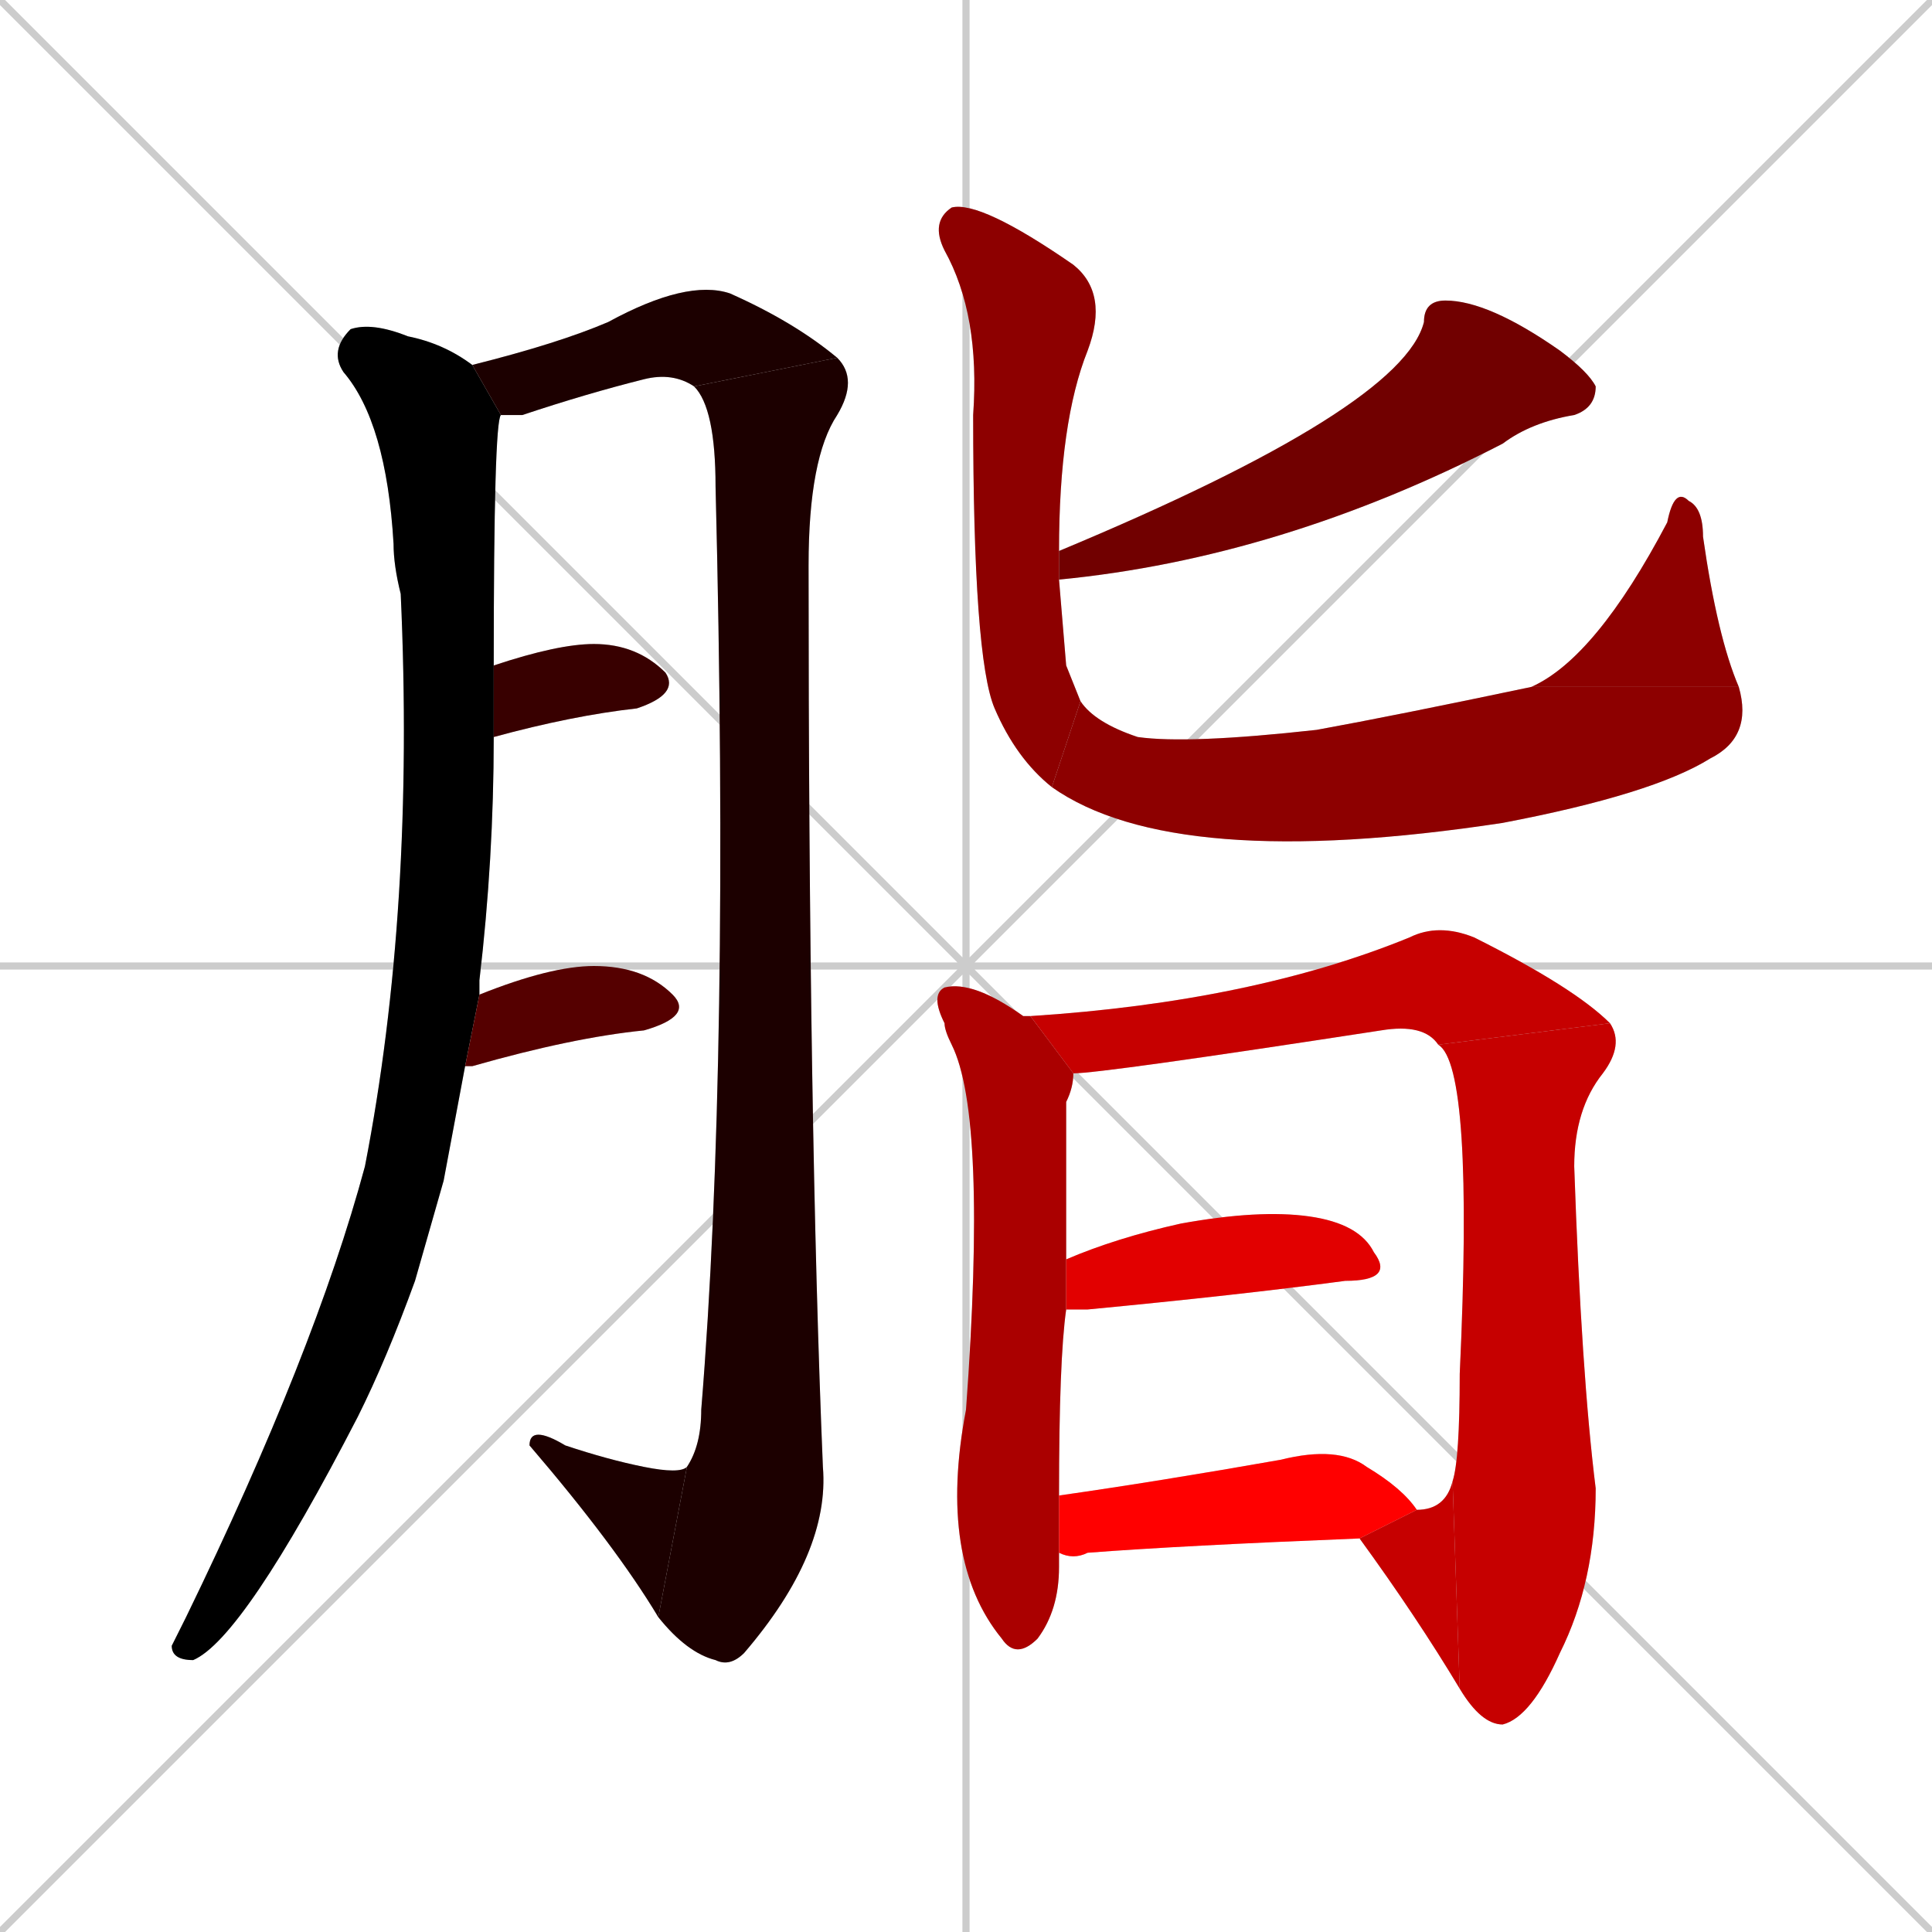 <svg xmlns="http://www.w3.org/2000/svg" xmlns:xlink="http://www.w3.org/1999/xlink" width="270" height="270"><path d="M 0 0 L 270 270 M 270 0 L 0 270 M 135 0 L 135 270 M 0 135 L 270 135" stroke="#CCCCCC" /><path d="M 62 165 L 58 179 Q 54 190 50 198 Q 34 229 27 232 Q 24 232 24 230 Q 25 228 26 226 Q 44 189 51 163 Q 58 127 56 83 Q 55 79 55 76 Q 54 59 48 52 Q 46 49 49 46 Q 52 45 57 47 Q 62 48 66 51 L 70 58 Q 69 59 69 93 L 69 103 Q 69 120 67 137 Q 67 138 67 139 L 65 149" fill="#CCCCCC"/><path d="M 66 51 Q 78 48 85 45 Q 96 39 102 41 Q 111 45 117 50 L 97 54 Q 94 52 90 53 Q 82 55 73 58 Q 72 58 70 58" fill="#CCCCCC"/><path d="M 117 50 Q 120 53 117 58 Q 113 64 113 79 Q 113 157 115 205 Q 116 217 104 231 Q 102 233 100 232 Q 96 231 92 226 L 96 205 Q 98 202 98 197 Q 102 148 100 68 Q 100 57 97 54" fill="#CCCCCC"/><path d="M 92 226 Q 86 216 74 202 Q 74 199 79 202 Q 85 204 90 205 Q 95 206 96 205" fill="#CCCCCC"/><path d="M 69 93 Q 78 90 83 90 Q 89 90 93 94 Q 95 97 89 99 Q 80 100 69 103" fill="#CCCCCC"/><path d="M 67 139 Q 77 135 83 135 Q 90 135 94 139 Q 97 142 90 144 Q 80 145 66 149 Q 65 149 65 149" fill="#CCCCCC"/><path d="M 148 77 Q 196 57 199 45 Q 199 42 202 42 Q 208 42 218 49 Q 222 52 223 54 Q 223 57 220 58 Q 214 59 210 62 Q 179 78 148 81" fill="#CCCCCC"/><path d="M 149 93 L 151 98 L 147 110 Q 142 106 139 99 Q 136 92 136 58 Q 137 44 132 35 Q 130 31 133 29 Q 137 28 150 37 Q 155 41 152 49 Q 148 59 148 77 L 148 81" fill="#CCCCCC"/><path d="M 151 98 Q 153 101 159 103 Q 166 104 184 102 Q 195 100 214 96 L 243 96 Q 245 103 239 106 Q 231 111 210 115 Q 164 122 147 110" fill="#CCCCCC"/><path d="M 214 96 Q 223 92 233 73 Q 234 68 236 70 Q 238 71 238 75 Q 240 89 243 96" fill="#CCCCCC"/><path d="M 148 218 L 148 219 Q 148 225 145 229 Q 142 232 140 229 Q 131 218 135 197 Q 138 156 133 146 Q 132 144 132 143 Q 130 139 132 138 Q 136 137 143 142 Q 144 142 144 142 L 150 150 Q 150 152 149 154 Q 149 156 149 176 L 149 183 Q 148 190 148 209 L 148 217" fill="#CCCCCC"/><path d="M 201 146 Q 199 143 193 144 Q 154 150 150 150 L 144 142 Q 175 140 197 131 Q 201 129 206 131 Q 220 138 225 143" fill="#CCCCCC"/><path d="M 203 207 Q 204 204 204 192 Q 206 149 201 146 L 225 143 Q 227 146 224 150 Q 220 155 220 163 Q 221 192 223 208 Q 223 221 218 231 Q 214 240 210 241 Q 207 241 204 236" fill="#CCCCCC"/><path d="M 198 211 Q 202 211 203 207 L 204 236 Q 198 226 190 215" fill="#CCCCCC"/><path d="M 149 176 Q 156 173 165 171 Q 176 169 183 170 Q 190 171 192 175 Q 195 179 188 179 Q 173 181 152 183 Q 149 183 149 183" fill="#CCCCCC"/><path d="M 148 209 Q 162 207 179 204 Q 187 202 191 205 Q 196 208 198 211 L 190 215 Q 165 216 152 217 Q 150 218 148 217" fill="#CCCCCC"/><path d="M 62 165 L 58 179 Q 54 190 50 198 Q 34 229 27 232 Q 24 232 24 230 Q 25 228 26 226 Q 44 189 51 163 Q 58 127 56 83 Q 55 79 55 76 Q 54 59 48 52 Q 46 49 49 46 Q 52 45 57 47 Q 62 48 66 51 L 70 58 Q 69 59 69 93 L 69 103 Q 69 120 67 137 Q 67 138 67 139 L 65 149" fill="#000000" /><path d="M 66 51 Q 78 48 85 45 Q 96 39 102 41 Q 111 45 117 50 L 97 54 Q 94 52 90 53 Q 82 55 73 58 Q 72 58 70 58" fill="#1c0000" /><path d="M 117 50 Q 120 53 117 58 Q 113 64 113 79 Q 113 157 115 205 Q 116 217 104 231 Q 102 233 100 232 Q 96 231 92 226 L 96 205 Q 98 202 98 197 Q 102 148 100 68 Q 100 57 97 54" fill="#1c0000" /><path d="M 92 226 Q 86 216 74 202 Q 74 199 79 202 Q 85 204 90 205 Q 95 206 96 205" fill="#1c0000" /><path d="M 69 93 Q 78 90 83 90 Q 89 90 93 94 Q 95 97 89 99 Q 80 100 69 103" fill="#380000" /><path d="M 67 139 Q 77 135 83 135 Q 90 135 94 139 Q 97 142 90 144 Q 80 145 66 149 Q 65 149 65 149" fill="#550000" /><path d="M 148 77 Q 196 57 199 45 Q 199 42 202 42 Q 208 42 218 49 Q 222 52 223 54 Q 223 57 220 58 Q 214 59 210 62 Q 179 78 148 81" fill="#710000" /><path d="M 149 93 L 151 98 L 147 110 Q 142 106 139 99 Q 136 92 136 58 Q 137 44 132 35 Q 130 31 133 29 Q 137 28 150 37 Q 155 41 152 49 Q 148 59 148 77 L 148 81" fill="#8d0000" /><path d="M 151 98 Q 153 101 159 103 Q 166 104 184 102 Q 195 100 214 96 L 243 96 Q 245 103 239 106 Q 231 111 210 115 Q 164 122 147 110" fill="#8d0000" /><path d="M 214 96 Q 223 92 233 73 Q 234 68 236 70 Q 238 71 238 75 Q 240 89 243 96" fill="#8d0000" /><path d="M 148 218 L 148 219 Q 148 225 145 229 Q 142 232 140 229 Q 131 218 135 197 Q 138 156 133 146 Q 132 144 132 143 Q 130 139 132 138 Q 136 137 143 142 Q 144 142 144 142 L 150 150 Q 150 152 149 154 Q 149 156 149 176 L 149 183 Q 148 190 148 209 L 148 217" fill="#aa0000" /><path d="M 201 146 Q 199 143 193 144 Q 154 150 150 150 L 144 142 Q 175 140 197 131 Q 201 129 206 131 Q 220 138 225 143" fill="#c60000" /><path d="M 203 207 Q 204 204 204 192 Q 206 149 201 146 L 225 143 Q 227 146 224 150 Q 220 155 220 163 Q 221 192 223 208 Q 223 221 218 231 Q 214 240 210 241 Q 207 241 204 236" fill="#c60000" /><path d="M 198 211 Q 202 211 203 207 L 204 236 Q 198 226 190 215" fill="#c60000" /><path d="M 149 176 Q 156 173 165 171 Q 176 169 183 170 Q 190 171 192 175 Q 195 179 188 179 Q 173 181 152 183 Q 149 183 149 183" fill="#e20000" /><path d="M 148 209 Q 162 207 179 204 Q 187 202 191 205 Q 196 208 198 211 L 190 215 Q 165 216 152 217 Q 150 218 148 217" fill="#ff0000" /></svg>
